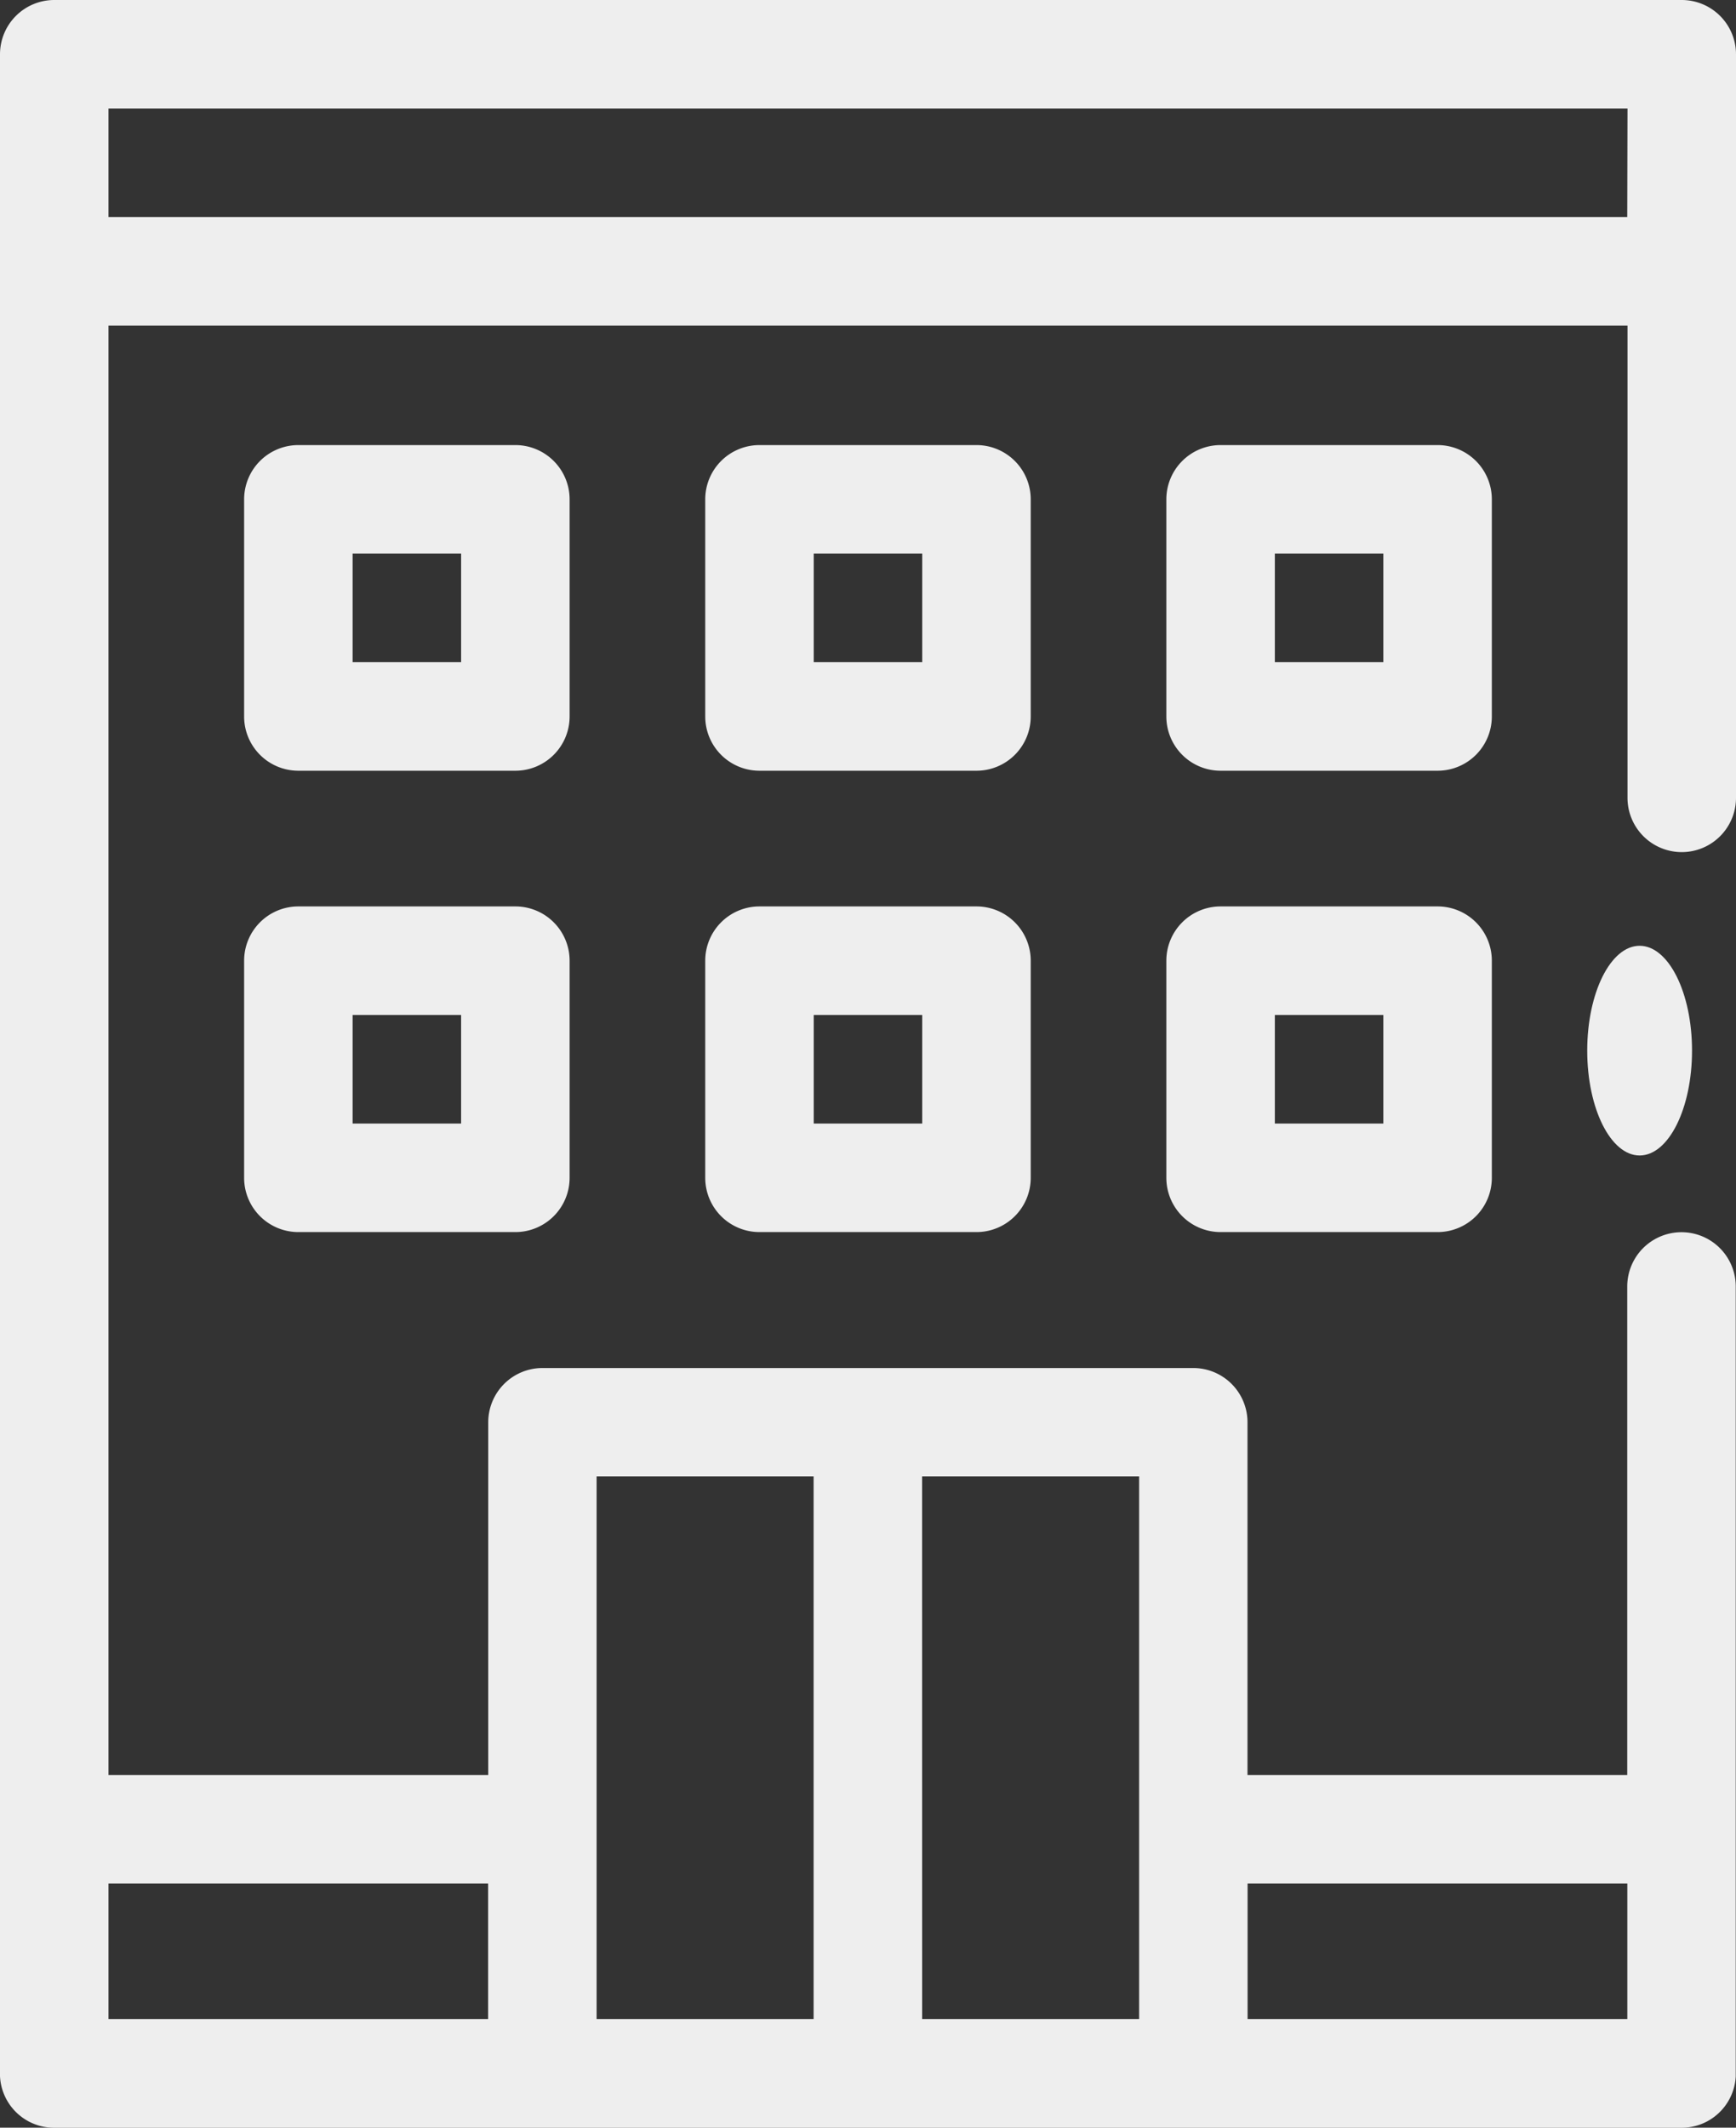 <svg xmlns="http://www.w3.org/2000/svg" width="40.385" height="49.472" viewBox="0 0 40.385 49.472">
  <rect x="0" y="0" width="40.385" height="49.472" fill="#333333" stroke="none"/>
  <g id="Group_738" data-name="Group 738" transform="translate(0 -11.325)">
    <g id="Group_728" data-name="Group 728" transform="translate(0 11.325)">
      <path id="Path_214" data-name="Path 214" d="M135.123,120H97.262A1.263,1.263,0,0,0,96,121.262s0,46.992,0,47.012a1.259,1.259,0,0,0,1.259,1.2h37.861a1.26,1.26,0,0,0,1.259-1.193c0-.021,0-18.368,0-18.368a1.262,1.262,0,1,0-2.524,0v11.358h-8.834v-8.2a1.262,1.262,0,0,0-1.262-1.262H108.62a1.262,1.262,0,0,0-1.262,1.262v8.2H98.524v-33.7h35.337v10.98a1.262,1.262,0,0,0,2.524,0v-17.29A1.263,1.263,0,0,0,135.123,120Zm-10.1,43.793h8.834v3.155h-8.834Zm-7.572-9.465H122.5v12.62h-5.048Zm-7.572,0h5.048v12.62h-5.048Zm-2.524,9.465v3.155H98.524v-3.155Zm26.5-38.745H98.524v-2.524h35.337Z" transform="translate(-96 -120)" fill="#eee"/>
      <ellipse id="Ellipse_42" data-name="Ellipse 42" cx="1.219" cy="2.438" rx="1.219" ry="2.438" transform="translate(36.924 21.991)" fill="#eee"/>
      <path id="Path_215" data-name="Path 215" d="M232.31,287h-5.048A1.262,1.262,0,0,0,226,288.262v5.048a1.262,1.262,0,0,0,1.262,1.262h5.048a1.262,1.262,0,0,0,1.262-1.262v-5.048A1.262,1.262,0,0,0,232.31,287Zm-1.262,5.048h-2.524v-2.524h2.524Z" transform="translate(-209.594 -265.924)" fill="#eee"/>
      <path id="Path_216" data-name="Path 216" d="M233.572,203.262A1.262,1.262,0,0,0,232.31,202h-5.048A1.262,1.262,0,0,0,226,203.262v5.048a1.262,1.262,0,0,0,1.262,1.262h5.048a1.262,1.262,0,0,0,1.262-1.262Zm-2.524,3.786h-2.524v-2.524h2.524Z" transform="translate(-209.594 -191.651)" fill="#eee"/>
      <path id="Path_217" data-name="Path 217" d="M147.31,287h-5.048A1.262,1.262,0,0,0,141,288.262v5.048a1.262,1.262,0,0,0,1.262,1.262h5.048a1.262,1.262,0,0,0,1.262-1.262v-5.048A1.262,1.262,0,0,0,147.31,287Zm-1.262,5.048h-2.524v-2.524h2.524Z" transform="translate(-135.321 -265.924)" fill="#eee"/>
      <path id="Path_218" data-name="Path 218" d="M148.572,203.262A1.262,1.262,0,0,0,147.31,202h-5.048A1.262,1.262,0,0,0,141,203.262v5.048a1.262,1.262,0,0,0,1.262,1.262h5.048a1.262,1.262,0,0,0,1.262-1.262Zm-2.524,3.786h-2.524v-2.524h2.524Z" transform="translate(-135.321 -191.651)" fill="#eee"/>
      <path id="Path_219" data-name="Path 219" d="M317.31,287h-5.048A1.262,1.262,0,0,0,311,288.262v5.048a1.262,1.262,0,0,0,1.262,1.262h5.048a1.262,1.262,0,0,0,1.262-1.262v-5.048A1.262,1.262,0,0,0,317.31,287Zm-1.262,5.048h-2.524v-2.524h2.524Z" transform="translate(-283.867 -265.924)" fill="#eee"/>
      <path id="Path_220" data-name="Path 220" d="M318.572,203.262A1.262,1.262,0,0,0,317.31,202h-5.048A1.262,1.262,0,0,0,311,203.262v5.048a1.262,1.262,0,0,0,1.262,1.262h5.048a1.262,1.262,0,0,0,1.262-1.262Zm-2.524,3.786h-2.524v-2.524h2.524Z" transform="translate(-283.867 -191.651)" fill="#eee"/>
    </g>
  </g>
</svg>
